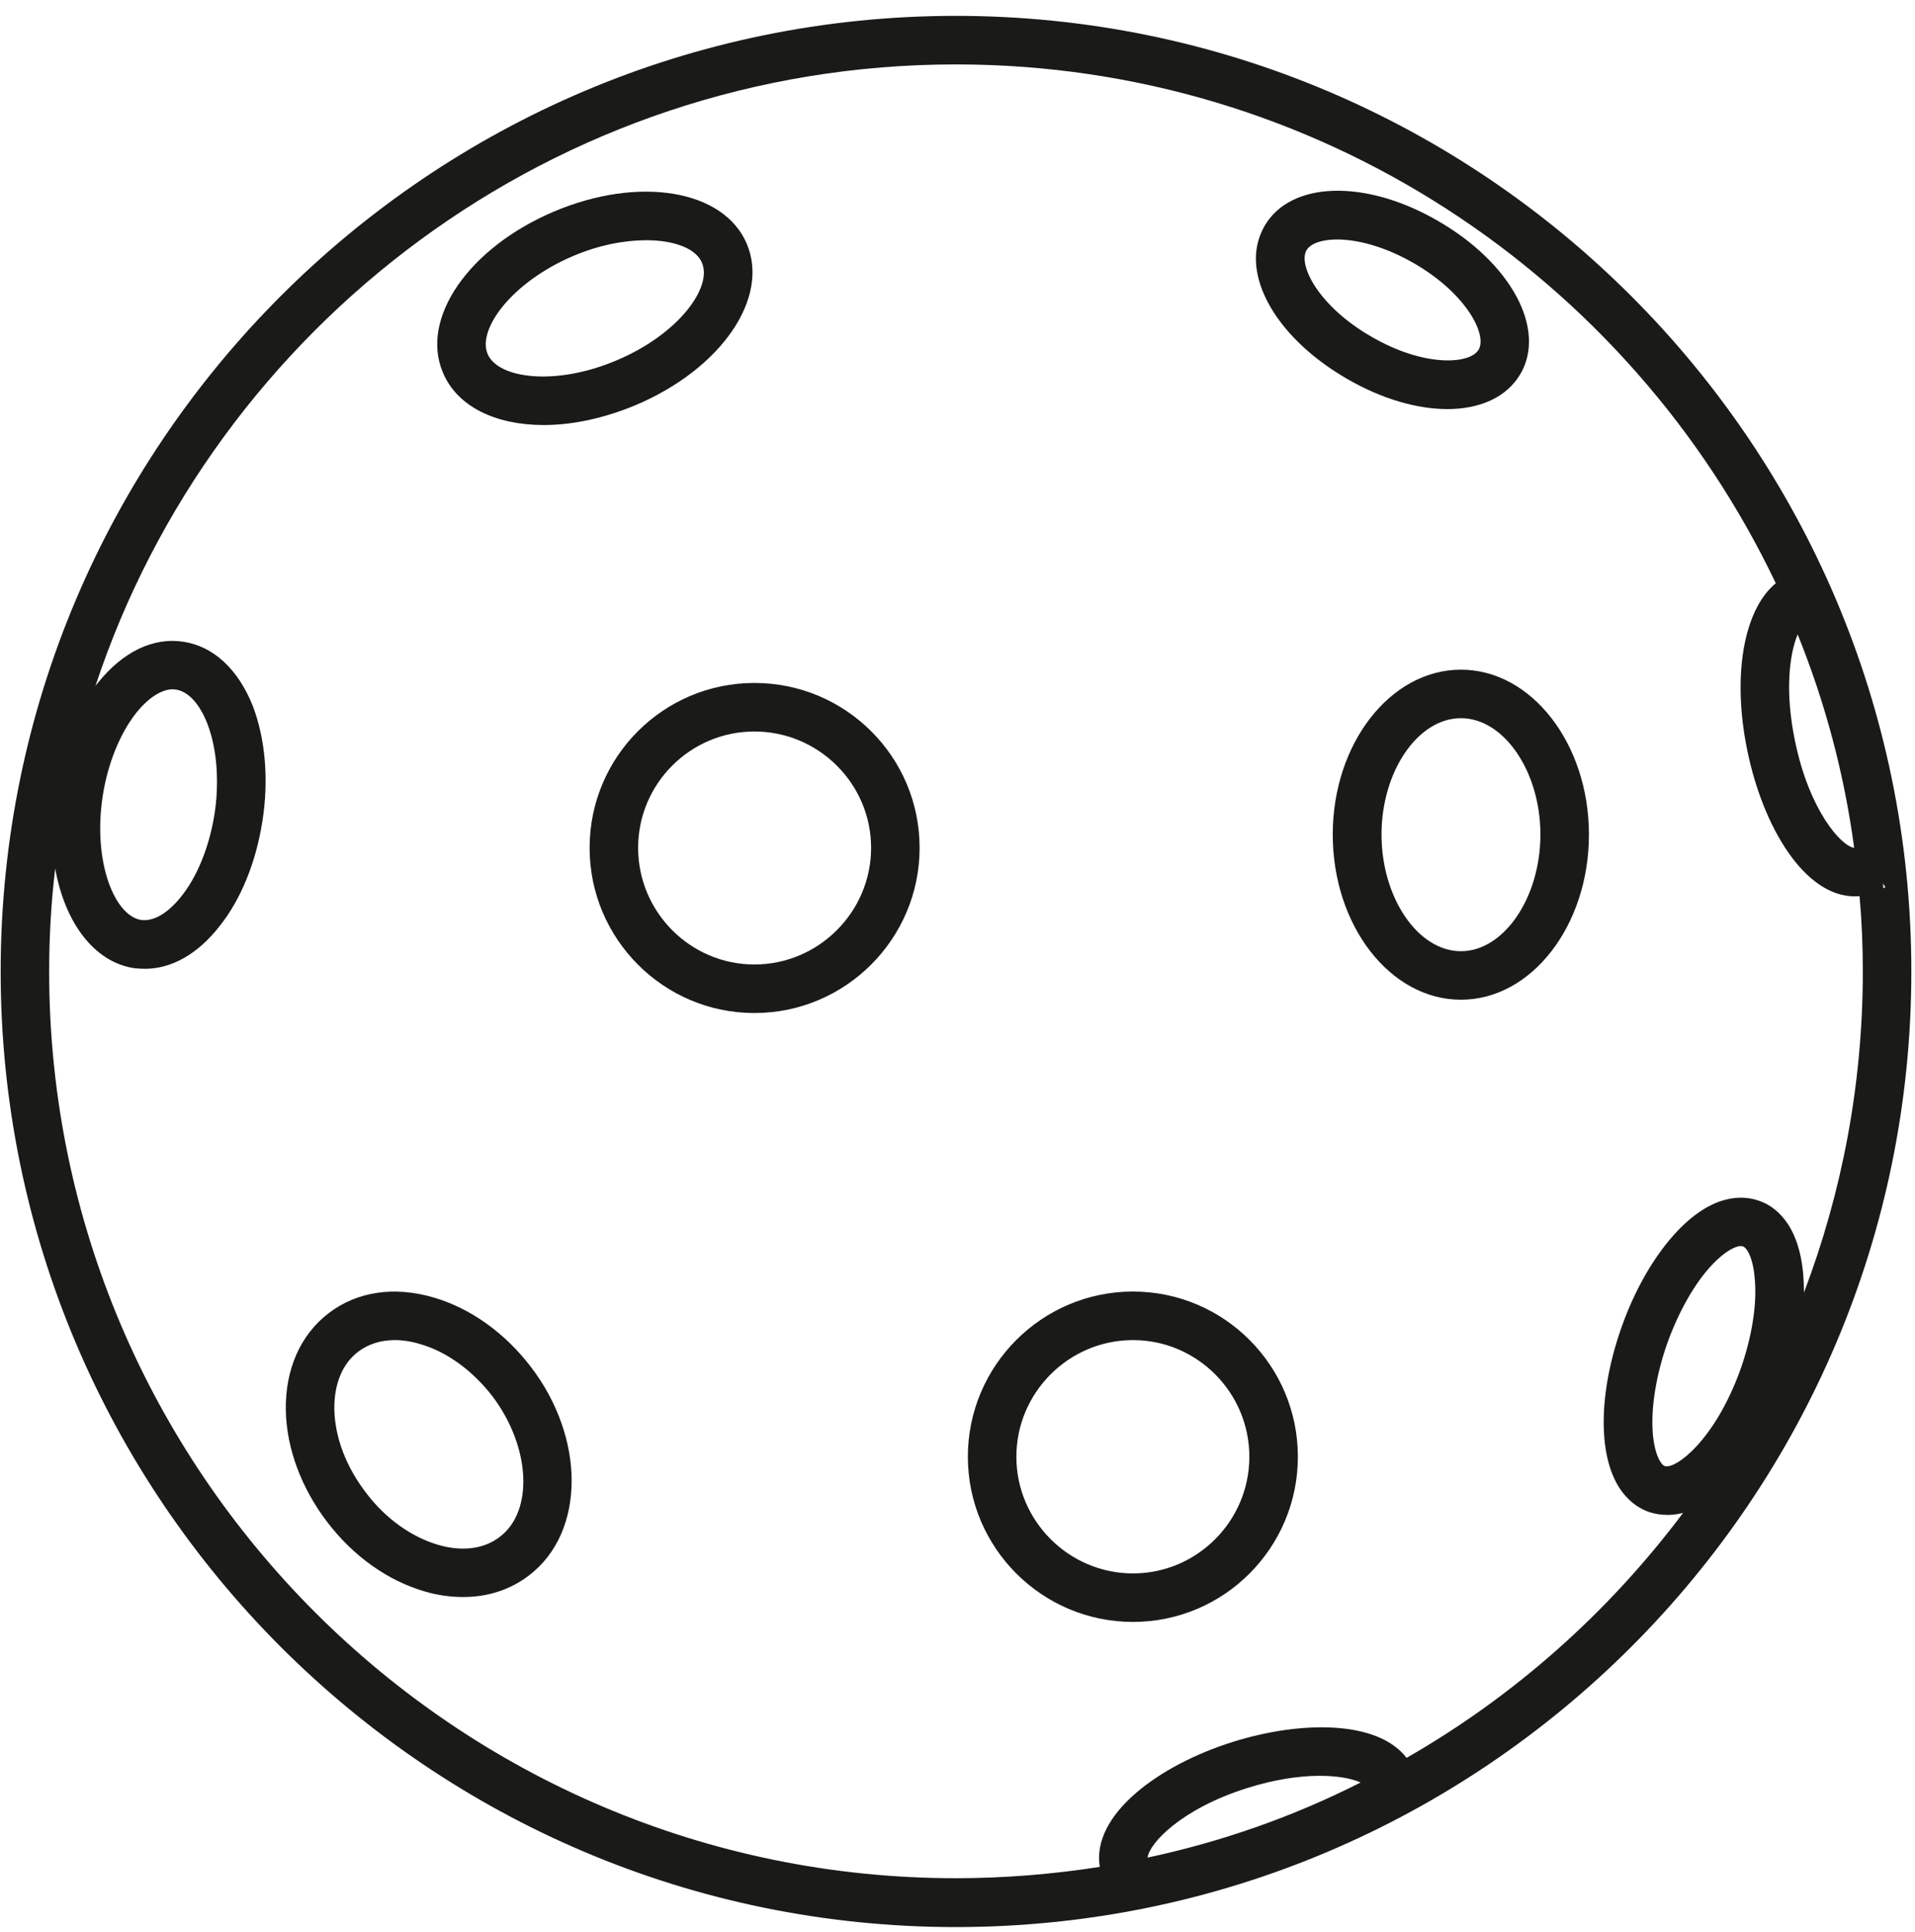 <svg width="112" height="113" viewBox="0 0 112 113" fill="none" xmlns="http://www.w3.org/2000/svg">
<path fill-rule="evenodd" clip-rule="evenodd" d="M110.115 51.662L110.267 51.876C110.229 51.895 110.191 51.934 110.152 51.953C110.153 51.856 110.137 51.759 110.115 51.662ZM6.004 46.568C6.296 44.664 7.016 42.895 7.967 41.69C8.665 40.815 9.447 40.31 10.107 40.31C10.183 40.31 10.245 40.329 10.298 40.329C11.019 40.446 11.679 41.165 12.131 42.332C12.5 43.284 12.691 44.45 12.691 45.694C12.691 46.297 12.653 46.938 12.553 47.561C12.261 49.466 11.549 51.254 10.59 52.44C9.816 53.41 8.98 53.897 8.259 53.8C6.702 53.566 5.421 50.417 6.004 46.568ZM105.506 75.59C105.506 75.24 105.49 74.909 105.467 74.579C105.215 71.49 103.742 70.517 102.883 70.224C102.009 69.914 100.26 69.738 98.121 71.975C96.802 73.355 95.636 75.356 94.839 77.611C94.042 79.865 93.673 82.141 93.827 84.046C94.08 87.136 95.552 88.108 96.434 88.42C96.78 88.535 97.147 88.594 97.515 88.594C97.83 88.594 98.121 88.555 98.435 88.477C94.08 94.29 88.574 99.188 82.263 102.803C80.591 100.607 76.121 100.607 72.095 101.871C67.763 103.23 63.829 106.126 64.32 109.178C61.575 109.606 58.761 109.84 55.9 109.84C26.67 109.84 2.875 86.047 2.875 56.813C2.876 54.772 2.991 52.77 3.228 50.787C3.789 53.935 5.483 56.249 7.829 56.618C8.044 56.638 8.258 56.657 8.473 56.657C10.03 56.657 11.549 55.802 12.806 54.208C14.095 52.614 14.983 50.399 15.352 47.988C15.728 45.578 15.512 43.206 14.792 41.301C13.933 39.144 12.499 37.802 10.728 37.53C8.956 37.258 7.193 38.113 5.736 39.921C5.675 39.999 5.613 40.057 5.575 40.135C12.553 19.026 32.482 3.767 55.9 3.767C77.034 3.766 95.322 16.187 103.857 34.109C101.971 35.664 101.288 39.552 102.2 43.925C103.098 48.299 105.505 52.42 108.48 52.42C108.581 52.42 108.657 52.42 108.756 52.4C108.887 53.858 108.948 55.316 108.948 56.813C108.948 63.421 107.721 69.759 105.506 75.59ZM101.794 80.08C100.3 84.239 97.983 85.951 97.361 85.736C97.147 85.659 96.764 85.075 96.664 83.812C96.549 82.334 96.856 80.41 97.515 78.545C98.182 76.697 99.133 75.006 100.16 73.938C100.92 73.14 101.526 72.869 101.817 72.869C101.856 72.869 101.893 72.888 101.932 72.888C102.163 72.966 102.538 73.549 102.63 74.812C102.768 76.288 102.453 78.215 101.794 80.08ZM67.119 108.634C67.196 107.837 69.044 105.796 72.931 104.571C76.198 103.541 78.567 103.794 79.579 104.241C75.67 106.224 71.49 107.701 67.119 108.634ZM105.138 37.102C106.732 41.049 107.86 45.228 108.442 49.583C107.684 49.484 105.82 47.405 104.984 43.342C104.379 40.446 104.654 38.25 105.138 37.102ZM55.901 0.928C25.091 0.928 0.039 26.003 0.039 56.813C0.039 87.622 25.09 112.697 55.9 112.697C86.734 112.697 111.786 87.623 111.786 56.813C111.786 26.003 86.734 0.928 55.901 0.928" fill="#1A1A18"/>
<path fill-rule="evenodd" clip-rule="evenodd" d="M44.123 56.404C40.373 56.404 37.321 53.334 37.321 49.583C37.321 45.83 40.373 42.779 44.122 42.779C47.872 42.778 50.947 45.83 50.947 49.583C50.947 53.334 47.872 56.405 44.123 56.404ZM44.123 39.94C38.801 39.94 34.484 44.256 34.484 49.583C34.484 54.907 38.801 59.243 44.122 59.243C49.452 59.243 53.784 54.907 53.784 49.583C53.785 44.256 49.452 39.94 44.123 39.94Z" fill="#1A1A18"/>
<path fill-rule="evenodd" clip-rule="evenodd" d="M66.26 92.015C62.51 92.015 59.443 88.944 59.443 85.192C59.444 81.44 62.51 78.37 66.26 78.37C70.017 78.37 73.069 81.441 73.069 85.192C73.07 88.944 70.017 92.015 66.26 92.015ZM66.26 75.531C60.939 75.531 56.606 79.865 56.606 85.192C56.606 90.518 60.938 94.852 66.26 94.852C71.59 94.852 75.907 90.519 75.907 85.192C75.907 79.865 71.589 75.531 66.26 75.531Z" fill="#1A1A18"/>
<path fill-rule="evenodd" clip-rule="evenodd" d="M85.446 55.628C82.923 55.628 80.799 52.498 80.799 48.804C80.799 45.111 82.923 42 85.446 42C87.954 42 90.092 45.111 90.092 48.804C90.093 52.497 87.953 55.628 85.446 55.628ZM85.446 39.163C81.305 39.163 77.947 43.498 77.947 48.804C77.947 54.13 81.305 58.465 85.446 58.465C89.571 58.465 92.93 54.13 92.93 48.804C92.93 43.498 89.571 39.163 85.446 39.163Z" fill="#1A1A18"/>
<path fill-rule="evenodd" clip-rule="evenodd" d="M29.231 89.877C28.303 90.596 27.015 90.751 25.619 90.343C24.048 89.877 22.544 88.807 21.402 87.292C20.237 85.774 19.592 84.064 19.554 82.432C19.531 80.954 20.021 79.75 20.949 79.049C21.541 78.602 22.276 78.37 23.089 78.37C23.557 78.37 24.062 78.447 24.569 78.602C26.126 79.049 27.621 80.138 28.786 81.635C31.026 84.589 31.232 88.36 29.231 89.877ZM31.04 79.925C29.522 77.942 27.506 76.504 25.366 75.881C23.05 75.2 20.873 75.531 19.224 76.795C17.568 78.059 16.678 80.081 16.716 82.471C16.755 84.706 17.629 87.04 19.147 89.021C20.658 91.004 22.682 92.443 24.822 93.064C25.596 93.297 26.355 93.395 27.099 93.395C28.534 93.395 29.852 92.967 30.941 92.131C32.598 90.868 33.433 88.846 33.433 86.591C33.434 84.415 32.636 82.004 31.04 79.925Z" fill="#1A1A18"/>
<path fill-rule="evenodd" clip-rule="evenodd" d="M36.079 21.066C32.482 22.602 29.116 22.135 28.517 20.697C27.913 19.259 29.913 16.518 33.495 14.982C35.043 14.321 36.538 14.049 37.804 14.049C39.476 14.049 40.725 14.555 41.055 15.371C41.676 16.809 39.675 19.55 36.079 21.066H36.079ZM43.678 14.262C42.337 11.095 37.382 10.26 32.383 12.378C27.406 14.496 24.546 18.636 25.911 21.805C26.747 23.788 29.001 24.857 31.8 24.857C33.472 24.857 35.32 24.467 37.183 23.69C42.183 21.572 45.02 17.432 43.678 14.262Z" fill="#1A1A18"/>
<path fill-rule="evenodd" clip-rule="evenodd" d="M86.481 20.444C85.975 21.319 83.268 21.474 80.201 19.686C77.126 17.917 75.906 15.507 76.412 14.633C76.934 13.757 79.618 13.622 82.685 15.39C85.76 17.159 86.987 19.57 86.481 20.444ZM84.104 12.921C79.848 10.453 75.477 10.59 73.959 13.213C73.629 13.796 73.452 14.438 73.452 15.118C73.453 17.489 75.454 20.231 78.782 22.155C80.822 23.341 82.9 23.924 84.648 23.924C86.573 23.924 88.129 23.225 88.927 21.863C90.446 19.239 88.382 15.39 84.104 12.921Z" fill="#1A1A18"/>
</svg>

